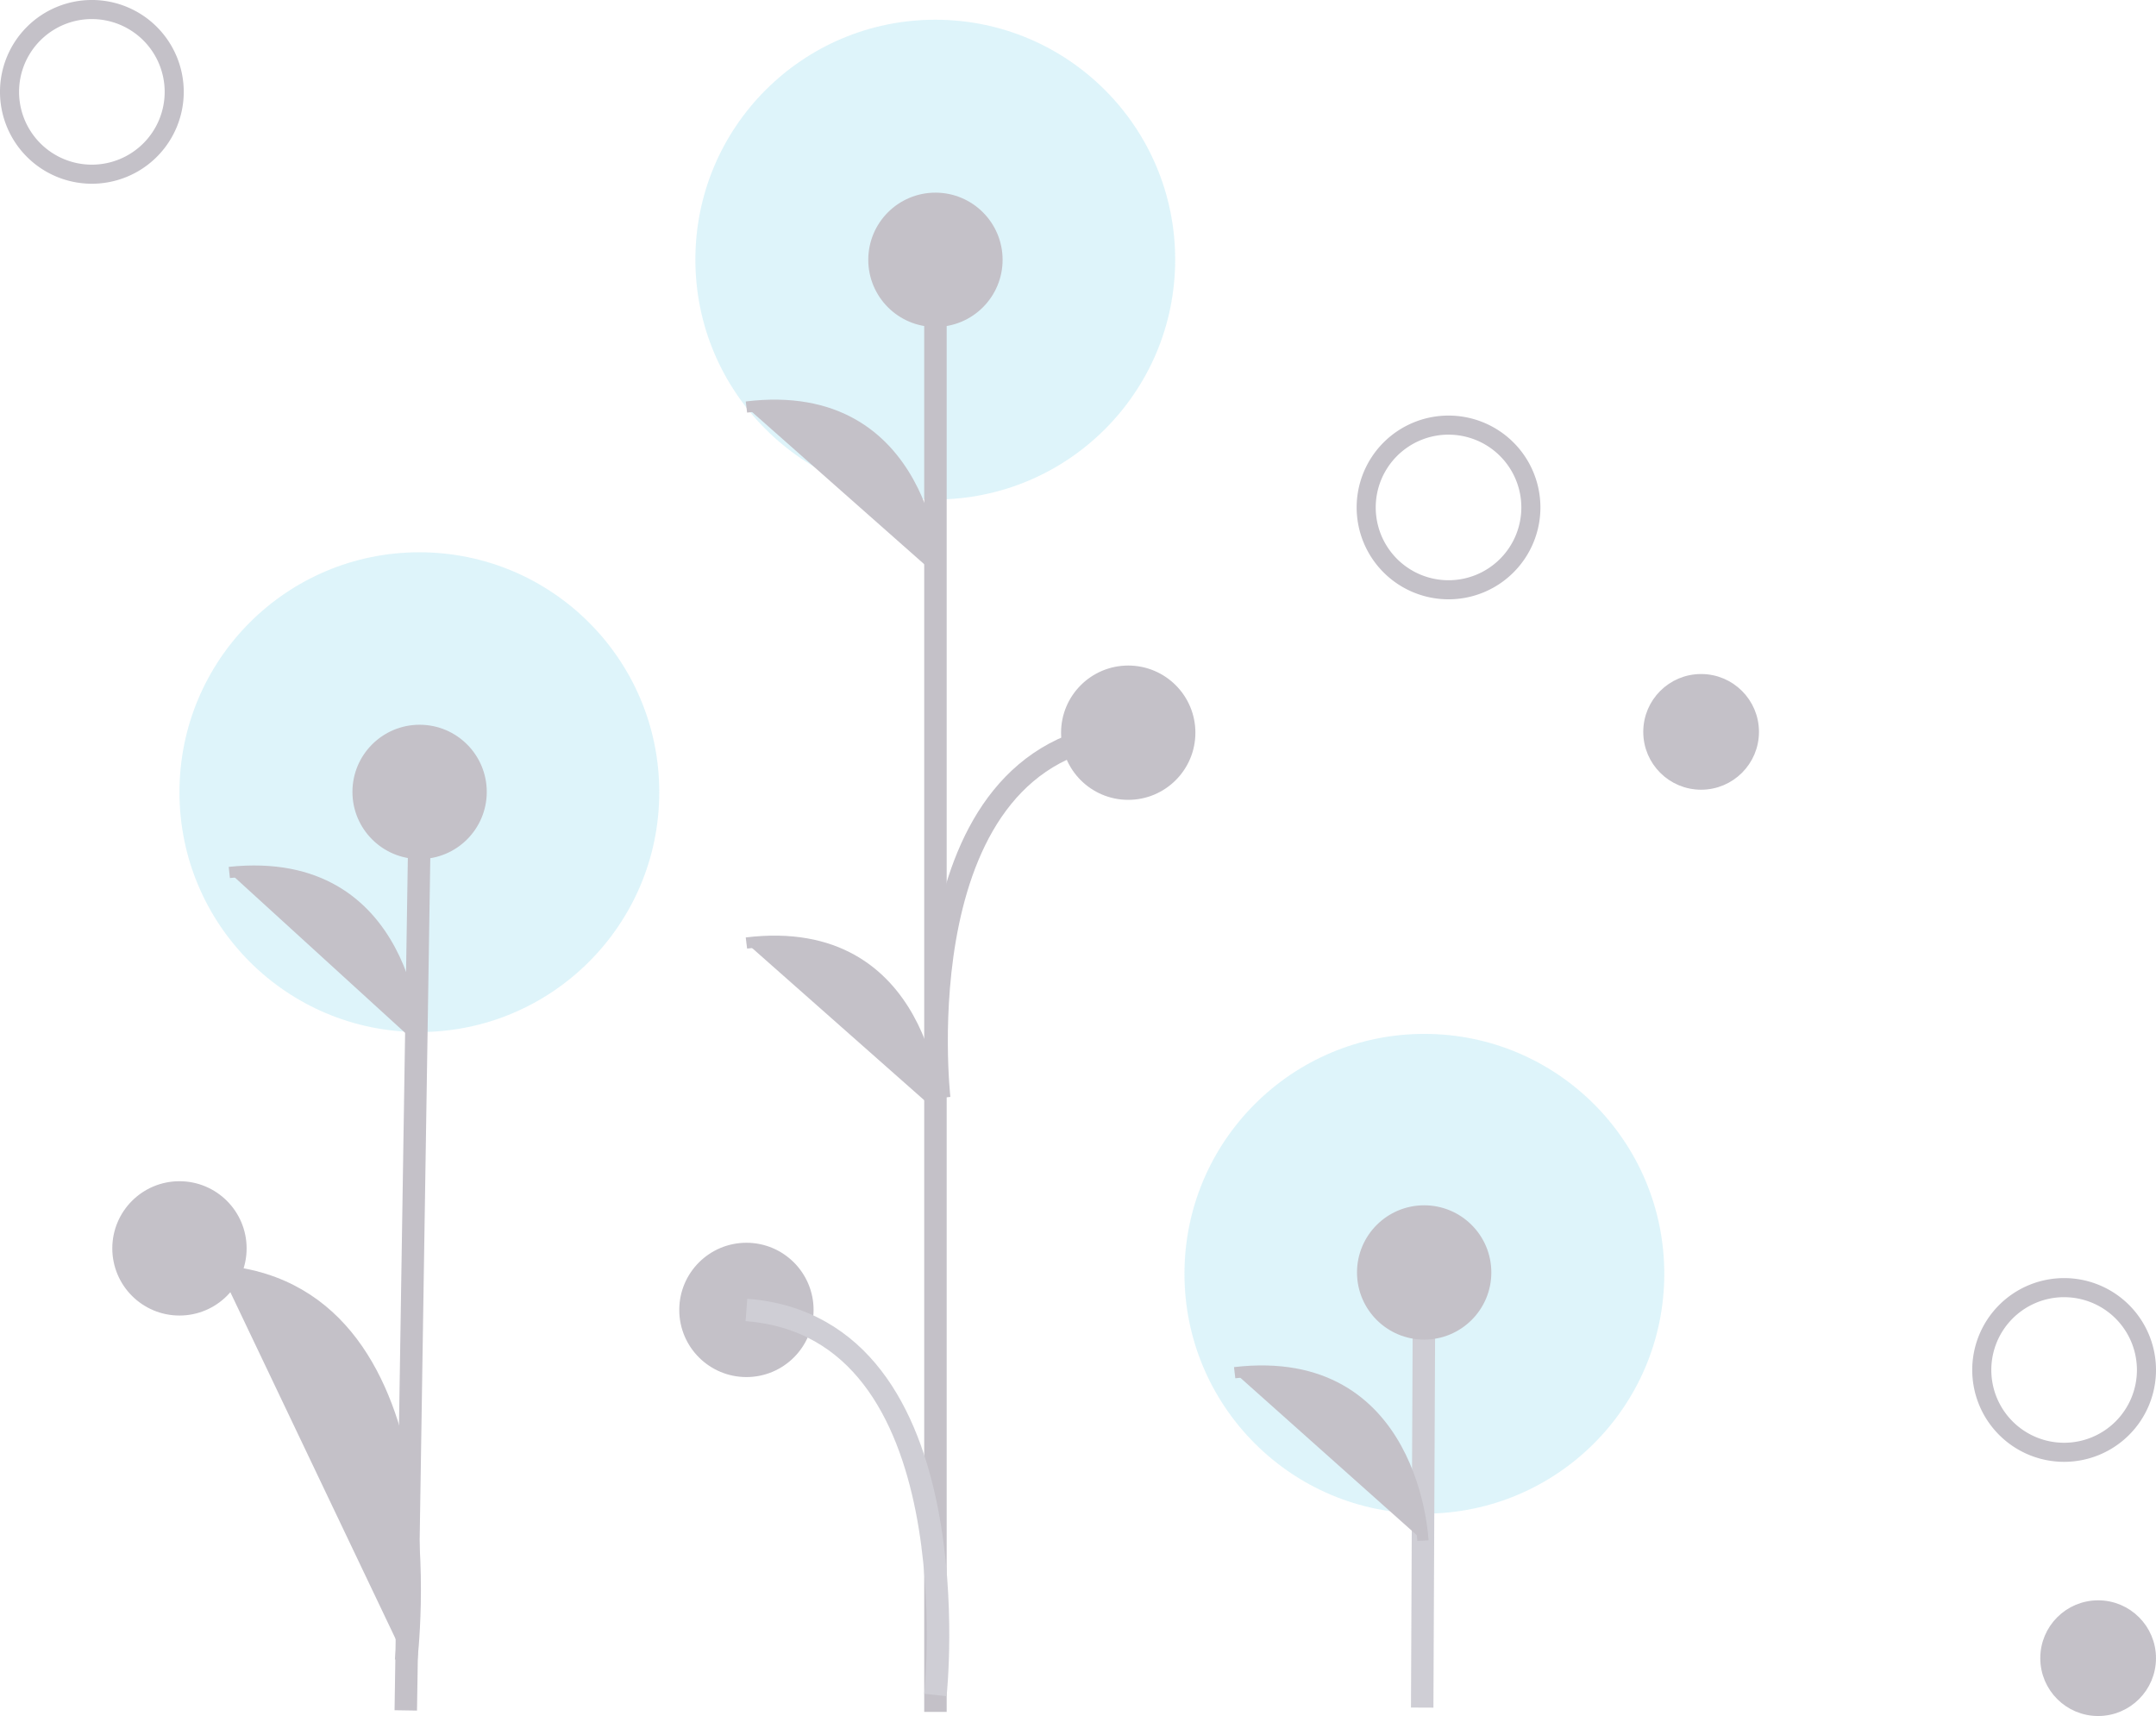 <svg xmlns="http://www.w3.org/2000/svg" width="192.041" height="152.866" viewBox="0 0 192.041 152.866">
    <g data-name="Group 8150" transform="translate(167.5 -2378.5)" style="opacity:.251">
        <circle data-name="Ellipse 75" cx="21.369" cy="21.369" r="21.369" transform="translate(-61.996 2470.601)" style="fill:#7bd4ea"/>
        <path data-name="Line 132" transform="translate(-40.821 2491.853)" style="stroke-miterlimit:10;stroke-width:2px;stroke:#3f3d56;fill:#3f3d56" d="M0 38.763.175 0"/>
        <circle data-name="Ellipse 76" cx="5.482" cy="5.482" r="5.482" transform="translate(-46.127 2486.371)" style="stroke:#120625;fill:#120625"/>
        <path data-name="Path 43427" d="M500.1 487.38s-.707-16.846-16.769-14.961" transform="translate(-540.856 2028.363)" style="stroke:#120625;fill:#120625"/>
        <circle data-name="Ellipse 77" cx="21.369" cy="21.369" r="21.369" transform="translate(-151.515 2427.698)" style="fill:#7bd4ea"/>
        <path data-name="Line 133" transform="translate(-131.356 2451.953)" style="stroke:#120625;stroke-miterlimit:10;stroke-width:2px;fill:#3f3d56" d="M0 78.913 1.23 0"/>
        <circle data-name="Ellipse 78" cx="5.482" cy="5.482" r="5.482" transform="translate(-135.607 2443.562)" style="stroke:#120625;fill:#120625"/>
        <path data-name="Path 43428" d="M243.52 360.019s-.521-16.853-16.6-15.145" transform="translate(-373.994 2111.346)" style="stroke:#120625;fill:#120625"/>
        <path data-name="Path 43429" d="M241.616 482.441s4.028-32.33-16.305-34.213" transform="translate(-372.948 2044.009)" style="stroke:#120625;fill:#120625;stroke-miterlimit:10;stroke-width:2px"/>
        <circle data-name="Ellipse 79" cx="5.482" cy="5.482" r="5.482" transform="translate(-156.997 2484.226)" style="stroke:#120625;fill:#120625"/>
        <circle data-name="Ellipse 80" cx="21.369" cy="21.369" r="21.369" transform="translate(-105.561 2380.257)" style="fill:#7bd4ea"/>
        <path data-name="Line 134" transform="translate(-84.178 2401.705)" style="stroke:#120625;stroke-miterlimit:10;stroke-width:2px;fill:#3f3d56" d="M0 129.295V0"/>
        <circle data-name="Ellipse 81" cx="5.482" cy="5.482" r="5.482" transform="translate(-89.66 2396.162)" style="stroke:#120625;fill:#120625"/>
        <circle data-name="Ellipse 82" cx="5.482" cy="5.482" r="5.482" transform="translate(-106.496 2489.708)" style="stroke:#120625;fill:#120625"/>
        <path data-name="Path 43430" d="M375.641 240.978s-.783-16.843-16.836-14.885" transform="translate(-459.819 2188.666)" style="stroke:#120625;fill:#120625"/>
        <path data-name="Path 43431" d="M375.641 377.69s-.783-16.843-16.836-14.885" transform="translate(-459.819 2099.701)" style="stroke:#120625;fill:#120625"/>
        <path data-name="Path 43432" d="M375.641 490.984s3.524-32.738-16.836-34.3" transform="translate(-459.819 2038.509)" style="fill:none;stroke-miterlimit:10;stroke-width:2px;stroke:#3f3d56"/>
        <circle data-name="Ellipse 83" cx="5.482" cy="5.482" r="5.482" transform="translate(-72.487 2438.288)" style="stroke:#120625;fill:#120625"/>
        <path data-name="Path 43433" d="M407.541 342.01s-3.524-30.991 16.836-32.558" transform="translate(-491.382 2134.317)" style="fill:none;stroke:#120625;stroke-miterlimit:10;stroke-width:2px"/>
        <path data-name="Path 43434" d="M523.554 245.367a7.684 7.684 0 1 1 7.684-7.684 7.684 7.684 0 0 1-7.684 7.684zm0-14.669a6.985 6.985 0 1 0 6.985 6.985 6.985 6.985 0 0 0-6.985-6.983z" transform="translate(-562.029 2186.021)" style="stroke:#120625;fill:#3f3d56"/>
        <path data-name="Path 43435" d="M177.554 139.367a7.684 7.684 0 1 1 7.684-7.684 7.684 7.684 0 0 1-7.684 7.684zm0-14.669a6.985 6.985 0 1 0 6.985 6.985 6.985 6.985 0 0 0-6.985-6.983z" transform="translate(-336.871 2255)" style="stroke:#120625;fill:#3f3d56"/>
        <path data-name="Path 43436" d="M680.554 465.367a7.684 7.684 0 1 1 7.684-7.684 7.684 7.684 0 0 1-7.684 7.684zm0-14.669a6.985 6.985 0 1 0 6.985 6.985 6.985 6.985 0 0 0-6.985-6.983z" transform="translate(-664.197 2042.856)" style="stroke:#120625;fill:#3f3d56"/>
        <circle data-name="Ellipse 84" cx="4.653" cy="4.653" r="4.653" transform="translate(-20.63 2439.043)" style="stroke:#120625;fill:#120625"/>
        <circle data-name="Ellipse 85" cx="4.653" cy="4.653" r="4.653" transform="translate(14.734 2521.56)" style="stroke:#120625;fill:#120625"/>
    </g>
</svg>
